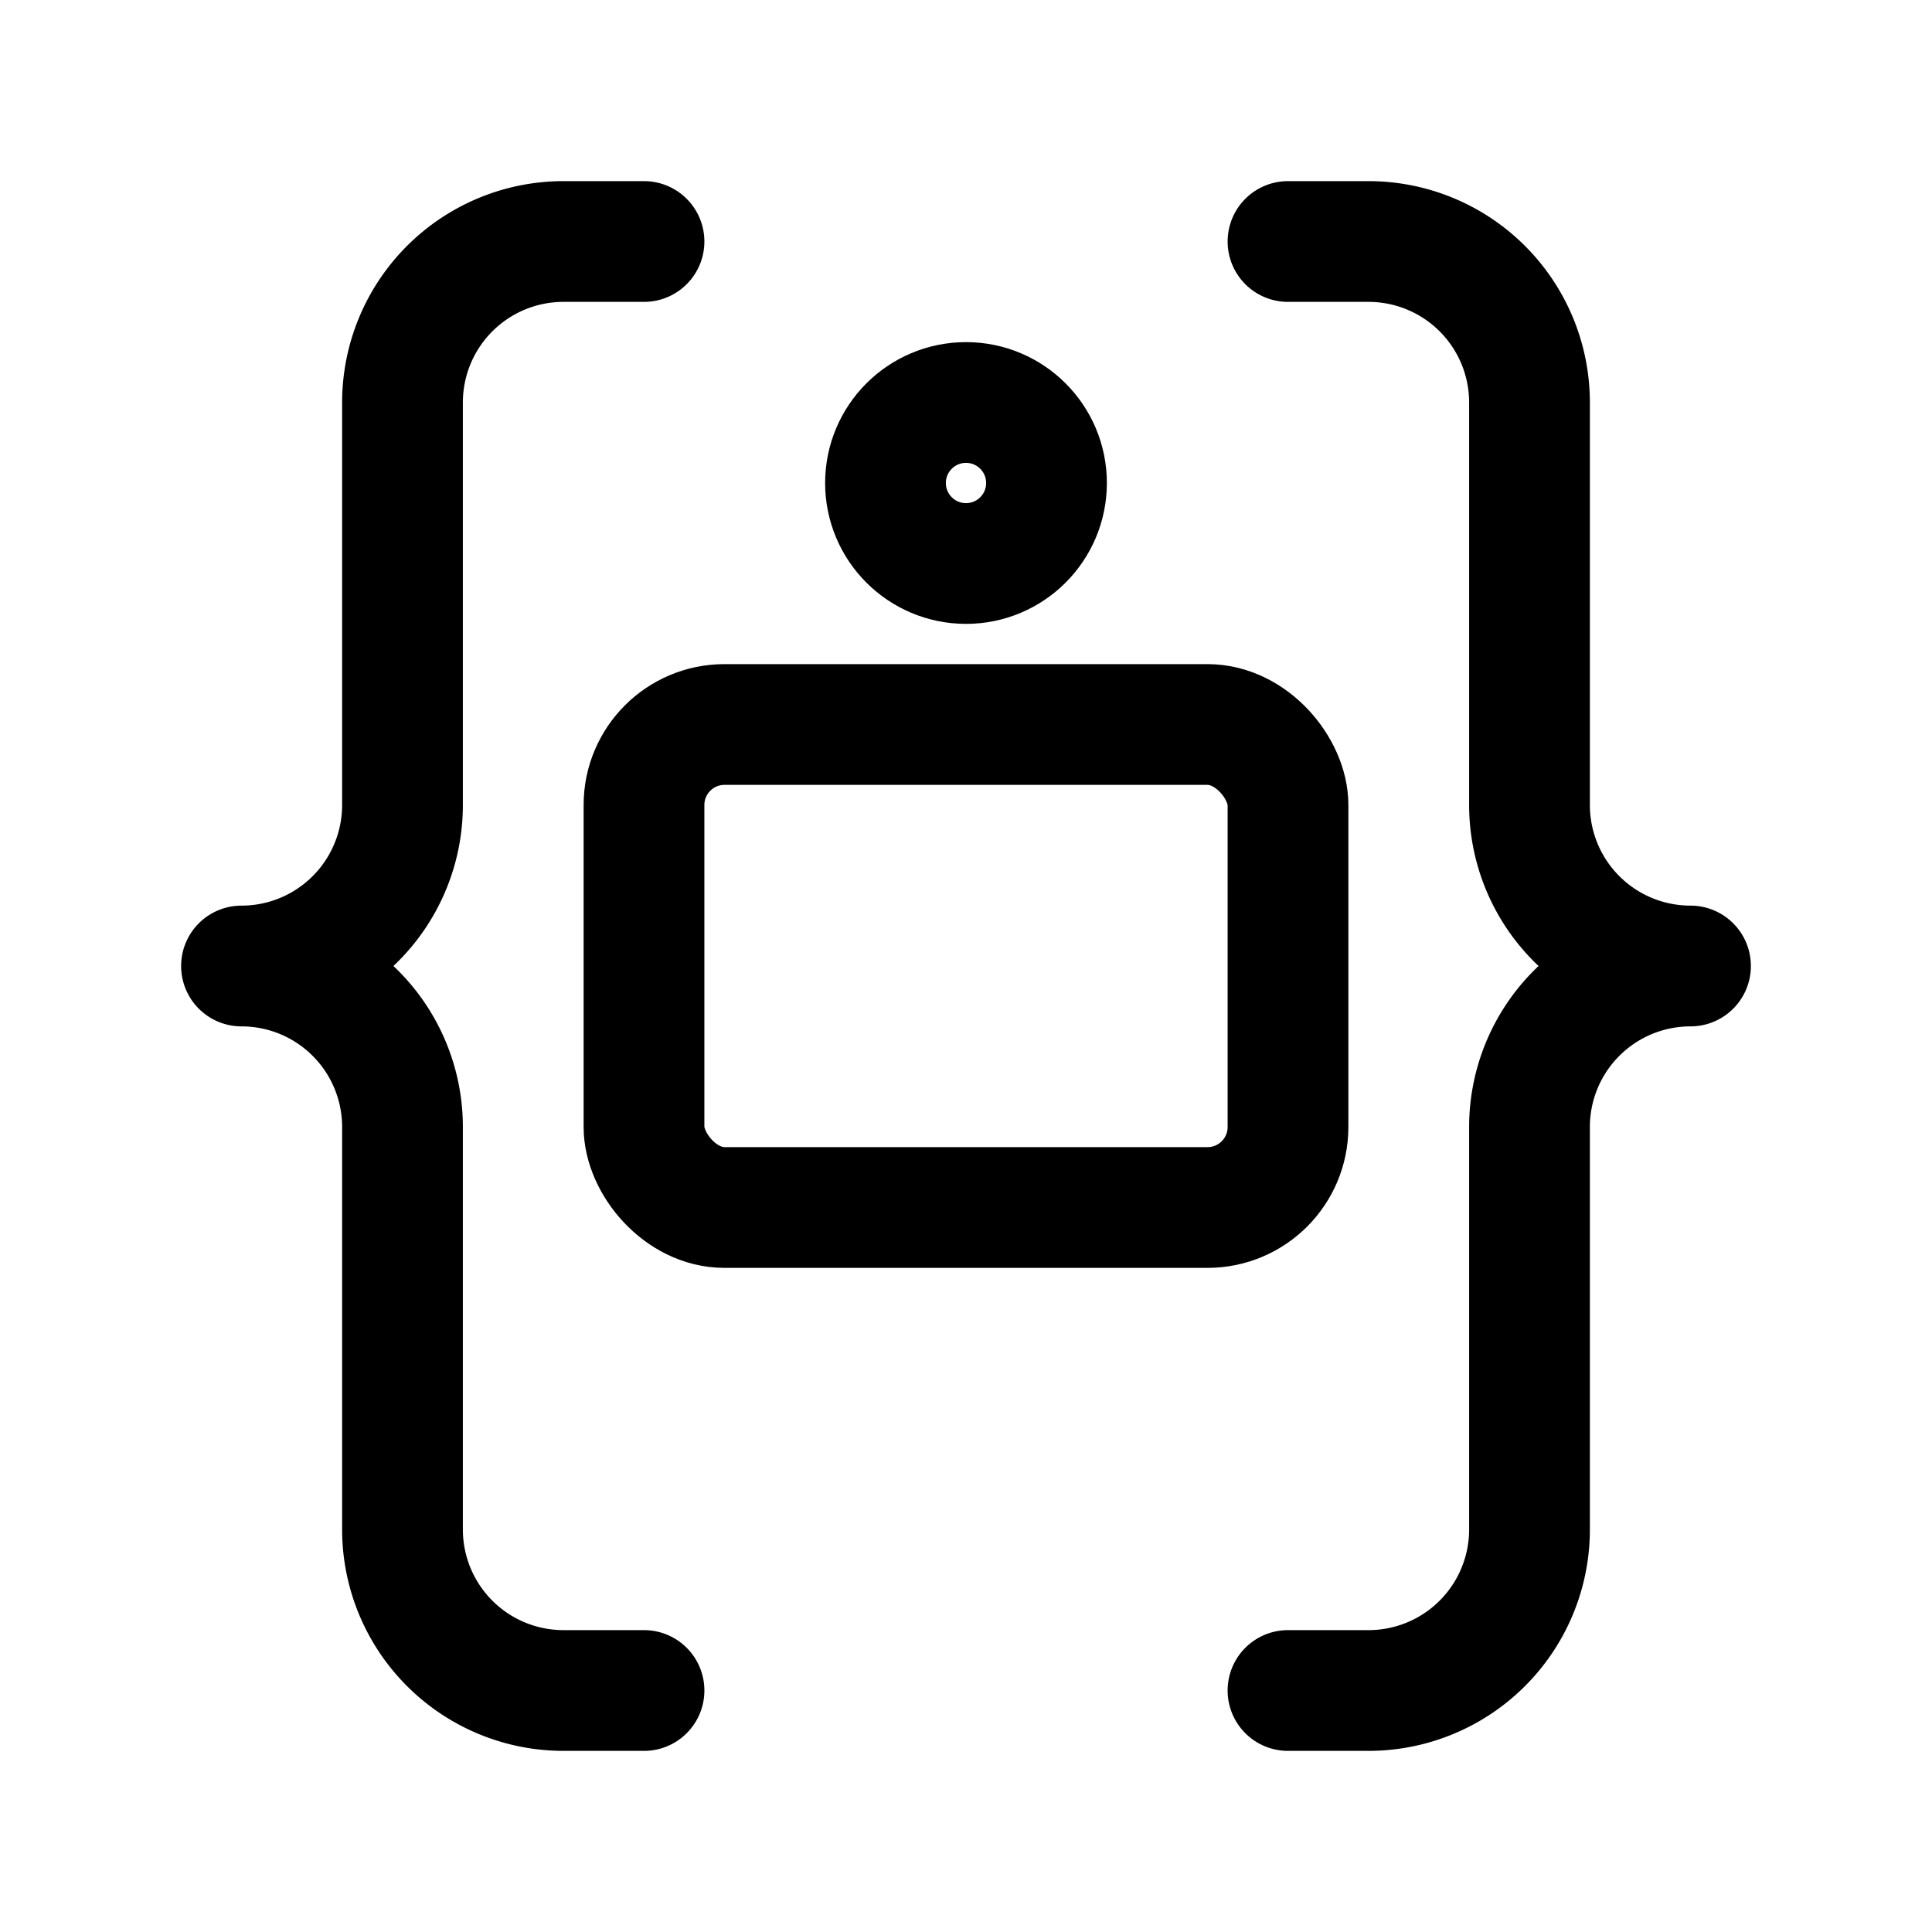 <svg xmlns="http://www.w3.org/2000/svg" width="800" height="800" viewBox="0 0 24 24" fill="none" stroke="#000000" stroke-width="1.5" stroke-linecap="round" stroke-linejoin="round">
  <path d="M8 3H7a2 2 0 0 0-2 2v5a2 2 0 0 1-2 2 2 2 0 0 1 2 2v5a2 2 0 0 0 2 2h1"></path>
  <path d="M16 3h1a2 2 0 0 1 2 2v5a2 2 0 0 0 2 2 2 2 0 0 0-2 2v5a2 2 0 0 1-2 2h-1"></path>
  <rect x="8" y="9" width="8" height="6" rx="1"></rect>
  <circle cx="12" cy="6" r="1"></circle>
</svg> 